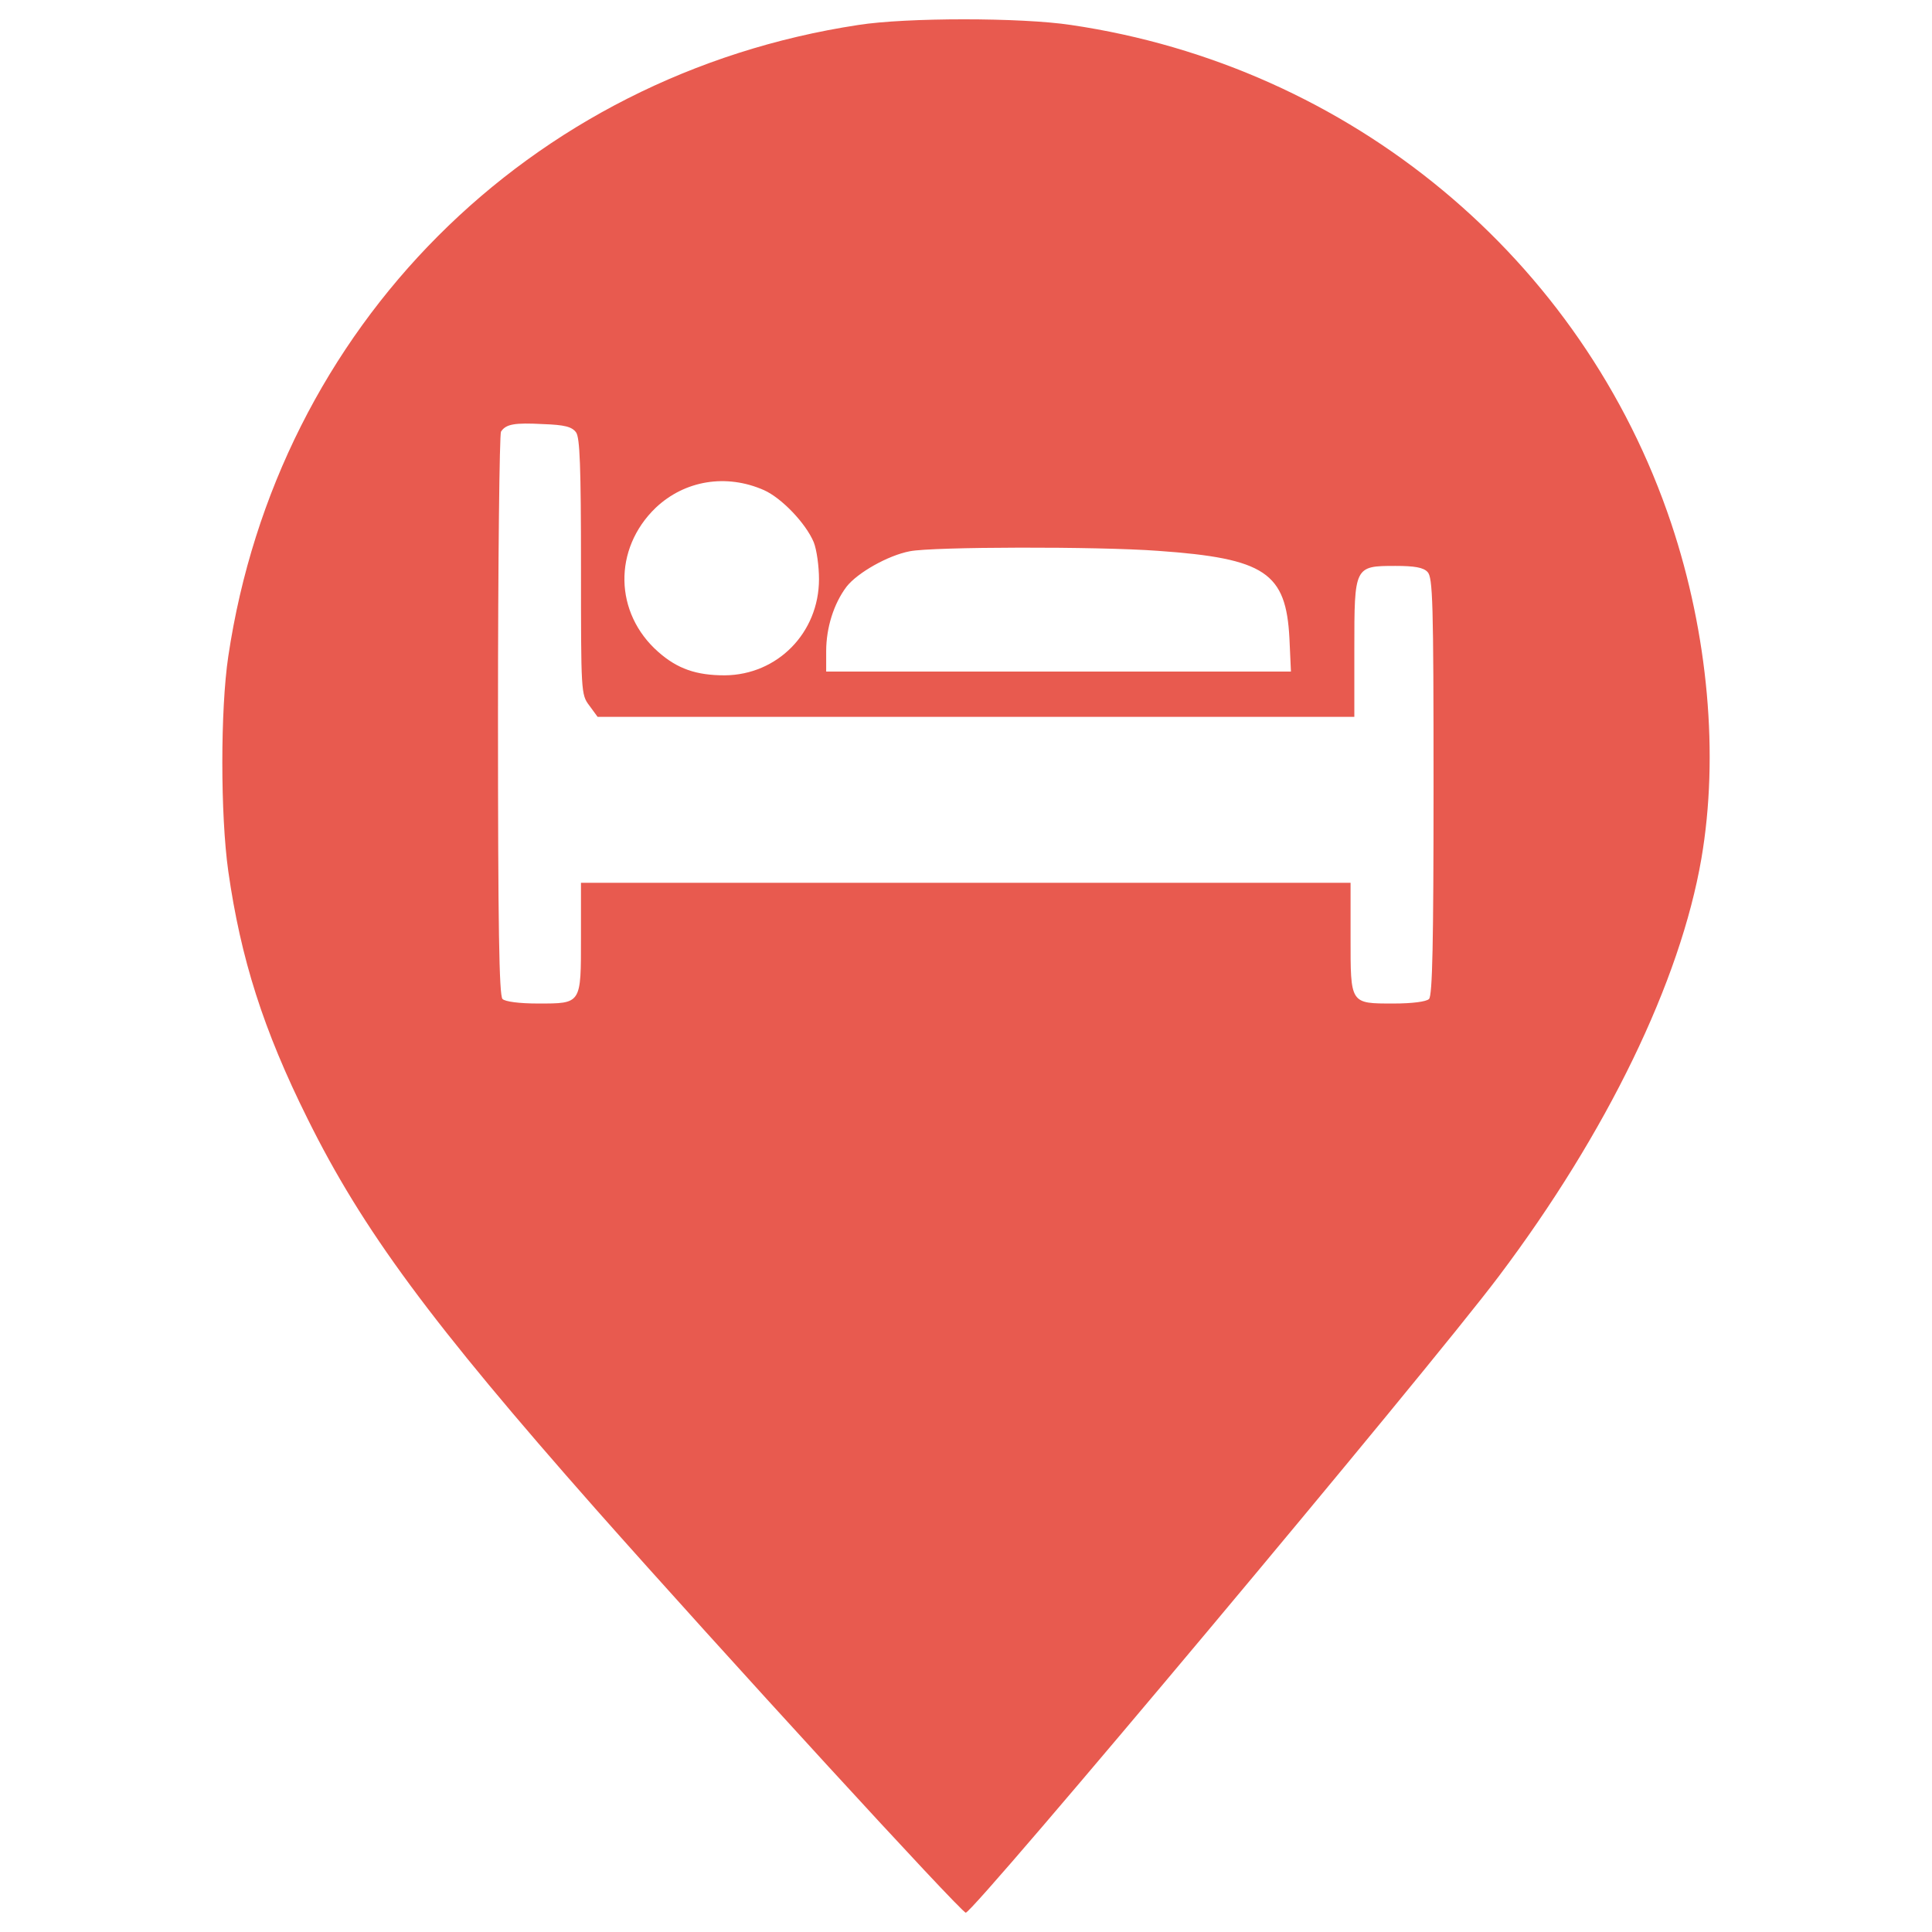 <?xml version="1.0" encoding="utf-8"?>
<!-- Svg Vector Icons : http://www.onlinewebfonts.com/icon -->
<!DOCTYPE svg PUBLIC "-//W3C//DTD SVG 1.1//EN" "http://www.w3.org/Graphics/SVG/1.1/DTD/svg11.dtd">
<svg version="1.1" xmlns="http://www.w3.org/2000/svg" xmlns:xlink="http://www.w3.org/1999/xlink" x="0px" y="0px" viewBox="0 0 1000 1000" enable-background="new 0 0 1000 1000" xml:space="preserve">
<g><g transform="translate(0,511) scale(0.1,-0.1)"><path fill="#E85A4F" d="M4442.3,4980.7c-1706.6-259.7-3007-1564-3260.8-3268.6c-41-273.4-41-820.1,0-1111c64.4-453,181.6-822,410-1280.9c285.1-576,638.5-1054.4,1491.8-2020.9C3731.5-3433,4975.3-4790,4998.8-4790c41,0,2393.9,2807.8,2759,3294C8318.2-752.1,8697,30.9,8806.3,665.5c91.8,535,35.1,1163.8-156.2,1735.8c-458.9,1370.7-1659.7,2366.5-3106.6,2579.4C5285.8,5019.8,4690.3,5019.8,4442.3,4980.7z M2981.8,2871.9c19.5-27.3,25.4-173.8,25.4-695.1c0-650.2,0-661.9,43-718.5l42.9-58.6h1958.5h1958.4v351.5c0,427.6,0,429.6,212.8,429.6c97.6,0,144.5-7.8,166-31.2c27.3-27.3,31.2-154.3,31.2-1109.1c0-812.3-5.8-1083.7-23.4-1101.3c-13.7-13.7-85.9-23.4-183.5-23.4c-226.5,0-222.6-3.9-222.6,343.6v281.2H4998.8H3007.1V259.4c0-347.5,3.9-343.6-222.6-343.6c-97.6,0-169.9,9.8-183.5,23.4c-17.6,17.6-23.4,371-23.4,1470.3c0,794.7,7.8,1454.7,15.6,1466.4c25.4,39,70.3,46.9,216.7,39C2923.2,2911,2960.3,2901.2,2981.8,2871.9z M3954.1,2573.2c91.8-41,216.7-171.8,257.7-269.5c15.6-39.1,27.3-125,27.3-191.3c0-277.3-214.8-496-488.1-497.9c-146.5,0-244.1,33.2-343.7,121.1c-228.5,201.1-234.3,533-13.7,745.9C3544.1,2624,3758.9,2659.1,3954.1,2573.2z M5994.6,2258.8c554.5-39.1,661.9-113.2,679.5-453l7.8-171.8H5479.1H4276.3v105.4c0,121.1,39.1,246,105.4,333.9c56.6,72.3,214.8,162.1,328,183.5C4828.9,2280.3,5680.2,2282.2,5994.6,2258.8z"/></g></g>
</svg>